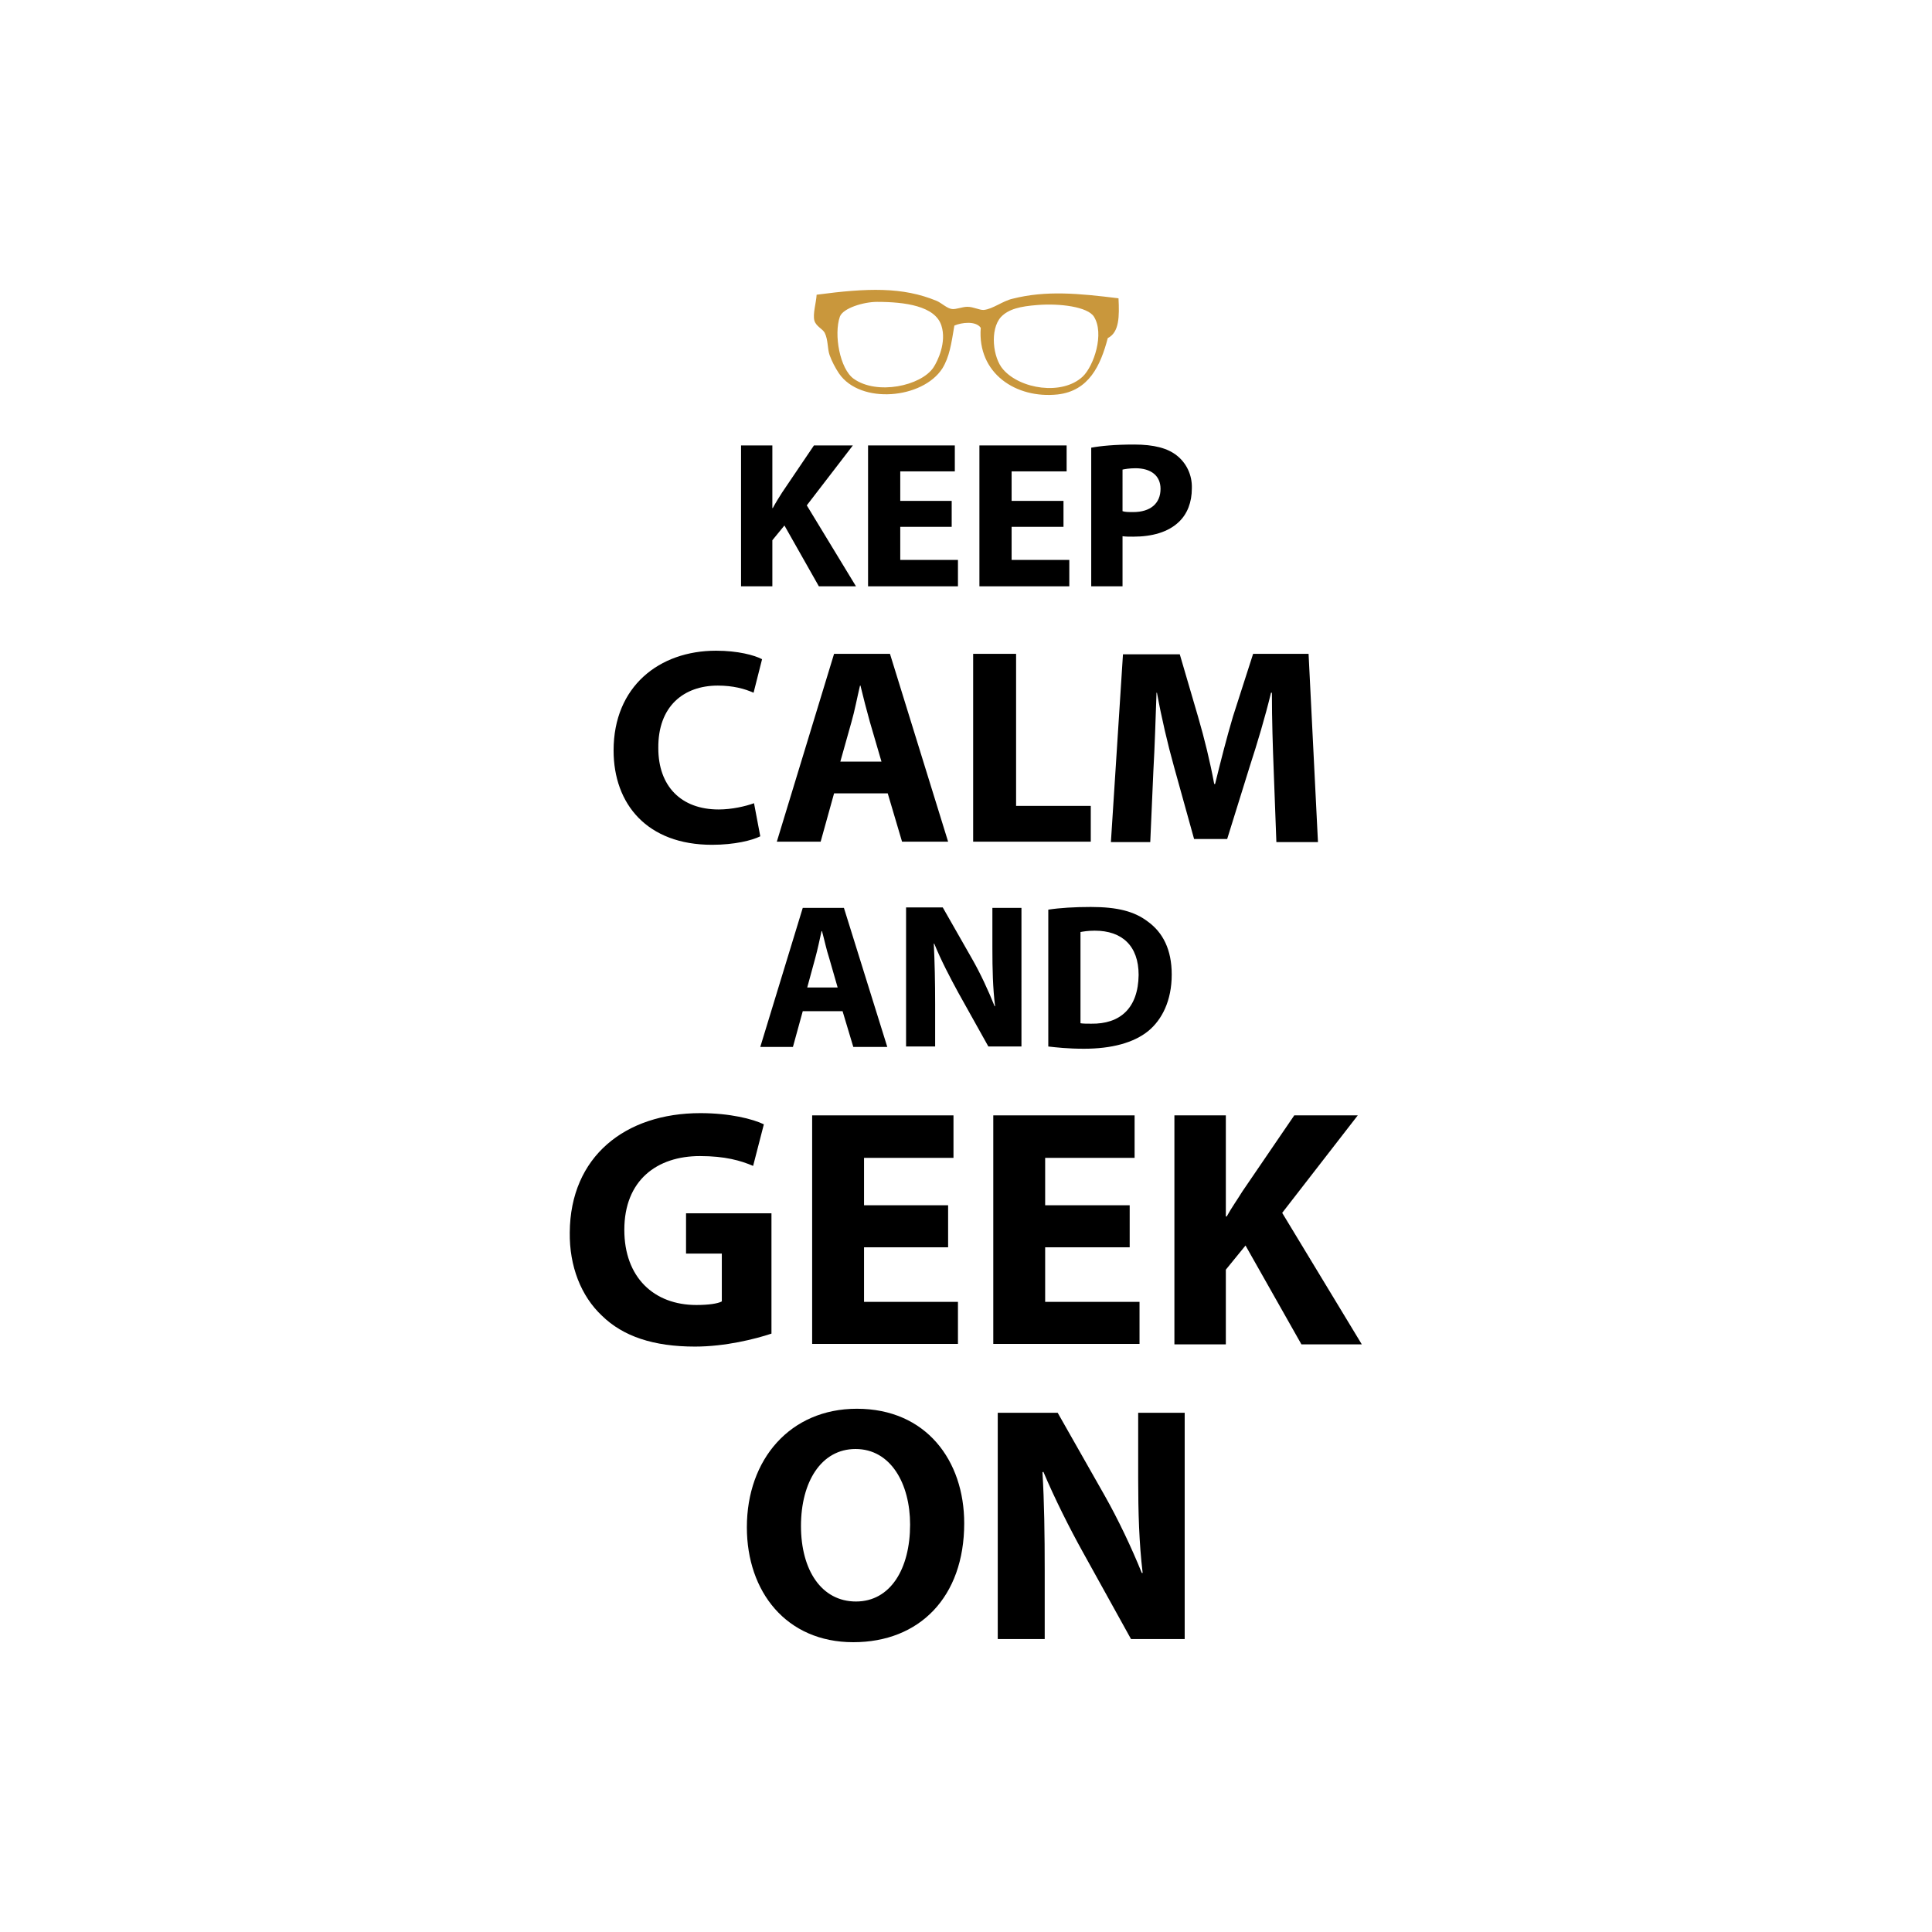 <?xml version="1.0" encoding="utf-8"?>
<!-- Generator: Adobe Illustrator 20.1.0, SVG Export Plug-In . SVG Version: 6.00 Build 0)  -->
<svg version="1.1" id="Calque_1" xmlns="http://www.w3.org/2000/svg" xmlns:xlink="http://www.w3.org/1999/xlink" x="0px" y="0px"
	 viewBox="0 0 432 432" style="enable-background:new 0 0 432 432;" xml:space="preserve">
<style type="text/css">
	.st0{fill:#CC7B26;}
	.st1{fill:#C9973C;}
	.st2{fill:#B36927;}
	.st3{fill:#E83F3F;}
	.st4{fill-rule:evenodd;clip-rule:evenodd;fill:#C9973C;}
</style>
<g>
	<g>
		<path d="M190.7,99.6h-8.7l-7.1,10.5c-0.7,1.1-1.4,2.2-2.1,3.5h-0.1V99.6h-7v31.5h7v-10.3l2.7-3.3l7.7,13.6h8.3l-11-18.1
			L190.7,99.6z"/>
		<polygon points="201.3,117.8 212.8,117.8 212.8,112 201.3,112 201.3,105.4 213.5,105.4 213.5,99.6 194.1,99.6 194.1,131.1 
			214.2,131.1 214.2,125.2 201.3,125.2 		"/>
		<polygon points="226.2,117.8 237.8,117.8 237.8,112 226.2,112 226.2,105.4 238.5,105.4 238.5,99.6 219,99.6 219,131.1 
			239.1,131.1 239.1,125.2 226.2,125.2 		"/>
		<path d="M263.2,101.9c-2.1-1.7-5.2-2.5-9.6-2.5c-4.3,0-7.4,0.3-9.6,0.7v31h7v-11.2c0.7,0.1,1.5,0.1,2.4,0.1c4.2,0,7.8-1,10.2-3.3
			c1.9-1.8,2.9-4.4,2.9-7.5C266.6,106.1,265.2,103.5,263.2,101.9z M253.4,114.5c-1,0-1.8,0-2.4-0.2V105c0.5-0.1,1.5-0.3,2.9-0.3
			c3.5,0,5.6,1.7,5.6,4.6C259.5,112.6,257.2,114.5,253.4,114.5z"/>
	</g>
	<g>
		<path d="M160.5,153.3c3.4,0,6,0.7,8,1.6l1.9-7.5c-1.7-0.9-5.4-1.9-10.3-1.9c-12.7,0-22.9,8-22.9,22.3c0,12,7.5,21.1,22,21.1
			c5.1,0,9-1,10.8-1.9l-1.4-7.4c-1.9,0.7-5,1.4-7.9,1.4c-8.5,0-13.5-5.3-13.5-13.7C147.1,157.9,152.9,153.3,160.5,153.3z"/>
		<path d="M186.5,146.2l-12.8,42h9.8l3-10.8h12l3.2,10.8H212l-13-42H186.5z M187.9,170.3l2.5-8.9c0.7-2.4,1.3-5.6,1.9-8.1h0.1
			c0.6,2.5,1.4,5.6,2.1,8.1l2.6,8.9H187.9z"/>
		<polygon points="227.2,146.2 217.6,146.2 217.6,188.2 243.9,188.2 243.9,180.2 227.2,180.2 		"/>
		<path d="M292.6,146.2h-12.4l-4.5,14c-1.4,4.7-2.8,10.2-4,15.1h-0.2c-0.9-4.9-2.2-10.2-3.6-15l-4.1-14h-12.7l-2.7,42h8.8l0.7-16
			c0.3-5.2,0.5-11.7,0.7-17.4h0.1c1,5.5,2.4,11.5,3.8,16.5l4.5,16.2h7.4l5.1-16.4c1.6-4.9,3.4-10.9,4.7-16.3h0.2
			c0,6.1,0.2,12.2,0.4,17.3l0.6,16.1h9.3L292.6,146.2z"/>
	</g>
	<g>
		<path d="M179.5,203l-9.5,31.1h7.3l2.2-8h8.9l2.4,8h7.6l-9.7-31.1H179.5z M180.5,220.8l1.8-6.6c0.5-1.8,1-4.2,1.4-6h0.1
			c0.5,1.8,1,4.2,1.6,6l1.9,6.6H180.5z"/>
		<path d="M221.9,212c0,4.7,0.1,8.9,0.6,13h-0.1c-1.4-3.5-3.2-7.4-5.1-10.7l-6.5-11.4h-8.2v31.1h6.5v-9.4c0-5.1-0.1-9.5-0.3-13.6
			l0.1,0c1.5,3.7,3.6,7.7,5.4,11l6.7,12h7.4V203h-6.5V212z"/>
		<path d="M256.7,206.1c-3-2.3-6.8-3.3-12.8-3.3c-3.6,0-6.9,0.2-9.5,0.6V234c1.8,0.2,4.3,0.5,8,0.5c6.1,0,11.1-1.3,14.4-4
			c3-2.5,5.2-6.7,5.2-12.6C262,212.3,260,208.5,256.7,206.1z M244,228.9c-0.9,0-1.8,0-2.4-0.1v-20.4c0.6-0.1,1.6-0.3,3.2-0.3
			c6.1,0,9.8,3.4,9.8,9.9C254.5,225.5,250.4,229,244,228.9z"/>
	</g>
	<g>
		<path d="M153.5,280.3h7.9V291c-0.9,0.5-3,0.8-5.7,0.8c-9.5,0-16.1-6.2-16.1-16.8c0-11.1,7.3-16.5,16.9-16.5c5.6,0,9.1,1,11.9,2.2
			l2.4-9.3c-2.5-1.2-7.6-2.5-14.2-2.5c-16.8,0-29.1,9.7-29.2,26.7c-0.1,7.5,2.5,14.2,7.2,18.6c4.7,4.6,11.5,6.9,20.8,6.9
			c6.8,0,13.5-1.7,17.1-2.9v-26.9h-19.1V280.3z"/>
		<polygon points="193.2,278.9 212,278.9 212,269.5 193.2,269.5 193.2,258.9 213.2,258.9 213.2,249.4 181.6,249.4 181.6,300.5 
			214.2,300.5 214.2,291.1 193.2,291.1 		"/>
		<polygon points="233.7,278.9 252.6,278.9 252.6,269.5 233.7,269.5 233.7,258.9 253.7,258.9 253.7,249.4 222.1,249.4 222.1,300.5 
			254.8,300.5 254.8,291.1 233.7,291.1 		"/>
		<path d="M286.7,271.2l16.9-21.8h-14.2l-11.6,17c-1.1,1.8-2.4,3.6-3.5,5.6h-0.2v-22.6h-11.5v51.2h11.5v-16.7l4.4-5.4l12.5,22.1
			h13.5L286.7,271.2z"/>
	</g>
	<g>
		<path d="M191.6,315c-14.9,0-24.6,11.3-24.6,26.5c0,14.4,8.8,25.7,23.8,25.7c14.8,0,24.8-10.1,24.8-26.6
			C215.6,326.6,207.1,315,191.6,315z M191.4,358.1c-7.7,0-12.3-7-12.3-16.9c0-9.8,4.5-17.2,12.2-17.2c7.9,0,12.2,7.8,12.2,16.9
			C203.5,350.8,199.1,358.1,191.4,358.1z"/>
		<path d="M254.5,315.8v14.7c0,7.7,0.2,14.5,1,21.2h-0.2c-2.3-5.7-5.3-12-8.3-17.3l-10.5-18.5h-13.4v50.6h10.5v-15.2
			c0-8.3-0.1-15.4-0.5-22.1l0.2-0.1c2.5,5.9,5.8,12.5,8.8,17.9l10.8,19.5h12v-50.6H254.5z"/>
	</g>
	<path class="st4" d="M250.1,66.7c0.2,4,0.2,7.6-2.4,8.9c-1.6,6.1-4.2,11.8-11.2,12.6c-9.3,1-18-4.7-17.2-14.9
		c-1.1-1.6-4.3-1.2-5.9-0.5c-0.7,4.2-1.1,7-2.7,9.6c-4.4,6.8-18.3,8.1-23.1,1.1c-0.8-1.2-1.6-2.7-2.1-4.1c-0.5-1.4-0.3-3.4-1.1-5
		c-0.5-0.9-1.9-1.4-2.3-2.7c-0.4-1.5,0.4-4,0.5-5.8c11.3-1.5,19.2-1.8,26.9,1.4c1.1,0.5,2.3,1.7,3.4,1.8c0.9,0.1,2.3-0.5,3.4-0.5
		c1.4,0,2.8,0.8,3.7,0.7c2-0.2,4.2-2,6.4-2.5C233.9,64.9,241.2,65.6,250.1,66.7z M187.8,70.8c-1.4,4,0,11.7,3.1,13.9
		c5.2,3.7,15,1.6,17.8-2.5c1-1.5,3-5.7,1.8-9.4c-1.4-4.4-8.2-5.3-14.4-5.3C193.1,67.5,188.5,68.9,187.8,70.8z M223.8,70.9
		c-2.5,2.8-1.8,9.1,0.5,11.7c3.8,4.4,13.2,5.9,17.8,1.6c2.5-2.4,4.9-9.6,2.5-13.4c-1.4-2.2-7.6-3-12.6-2.6
		C228.1,68.5,225.5,69.1,223.8,70.9z"/>
</g>
</svg>
